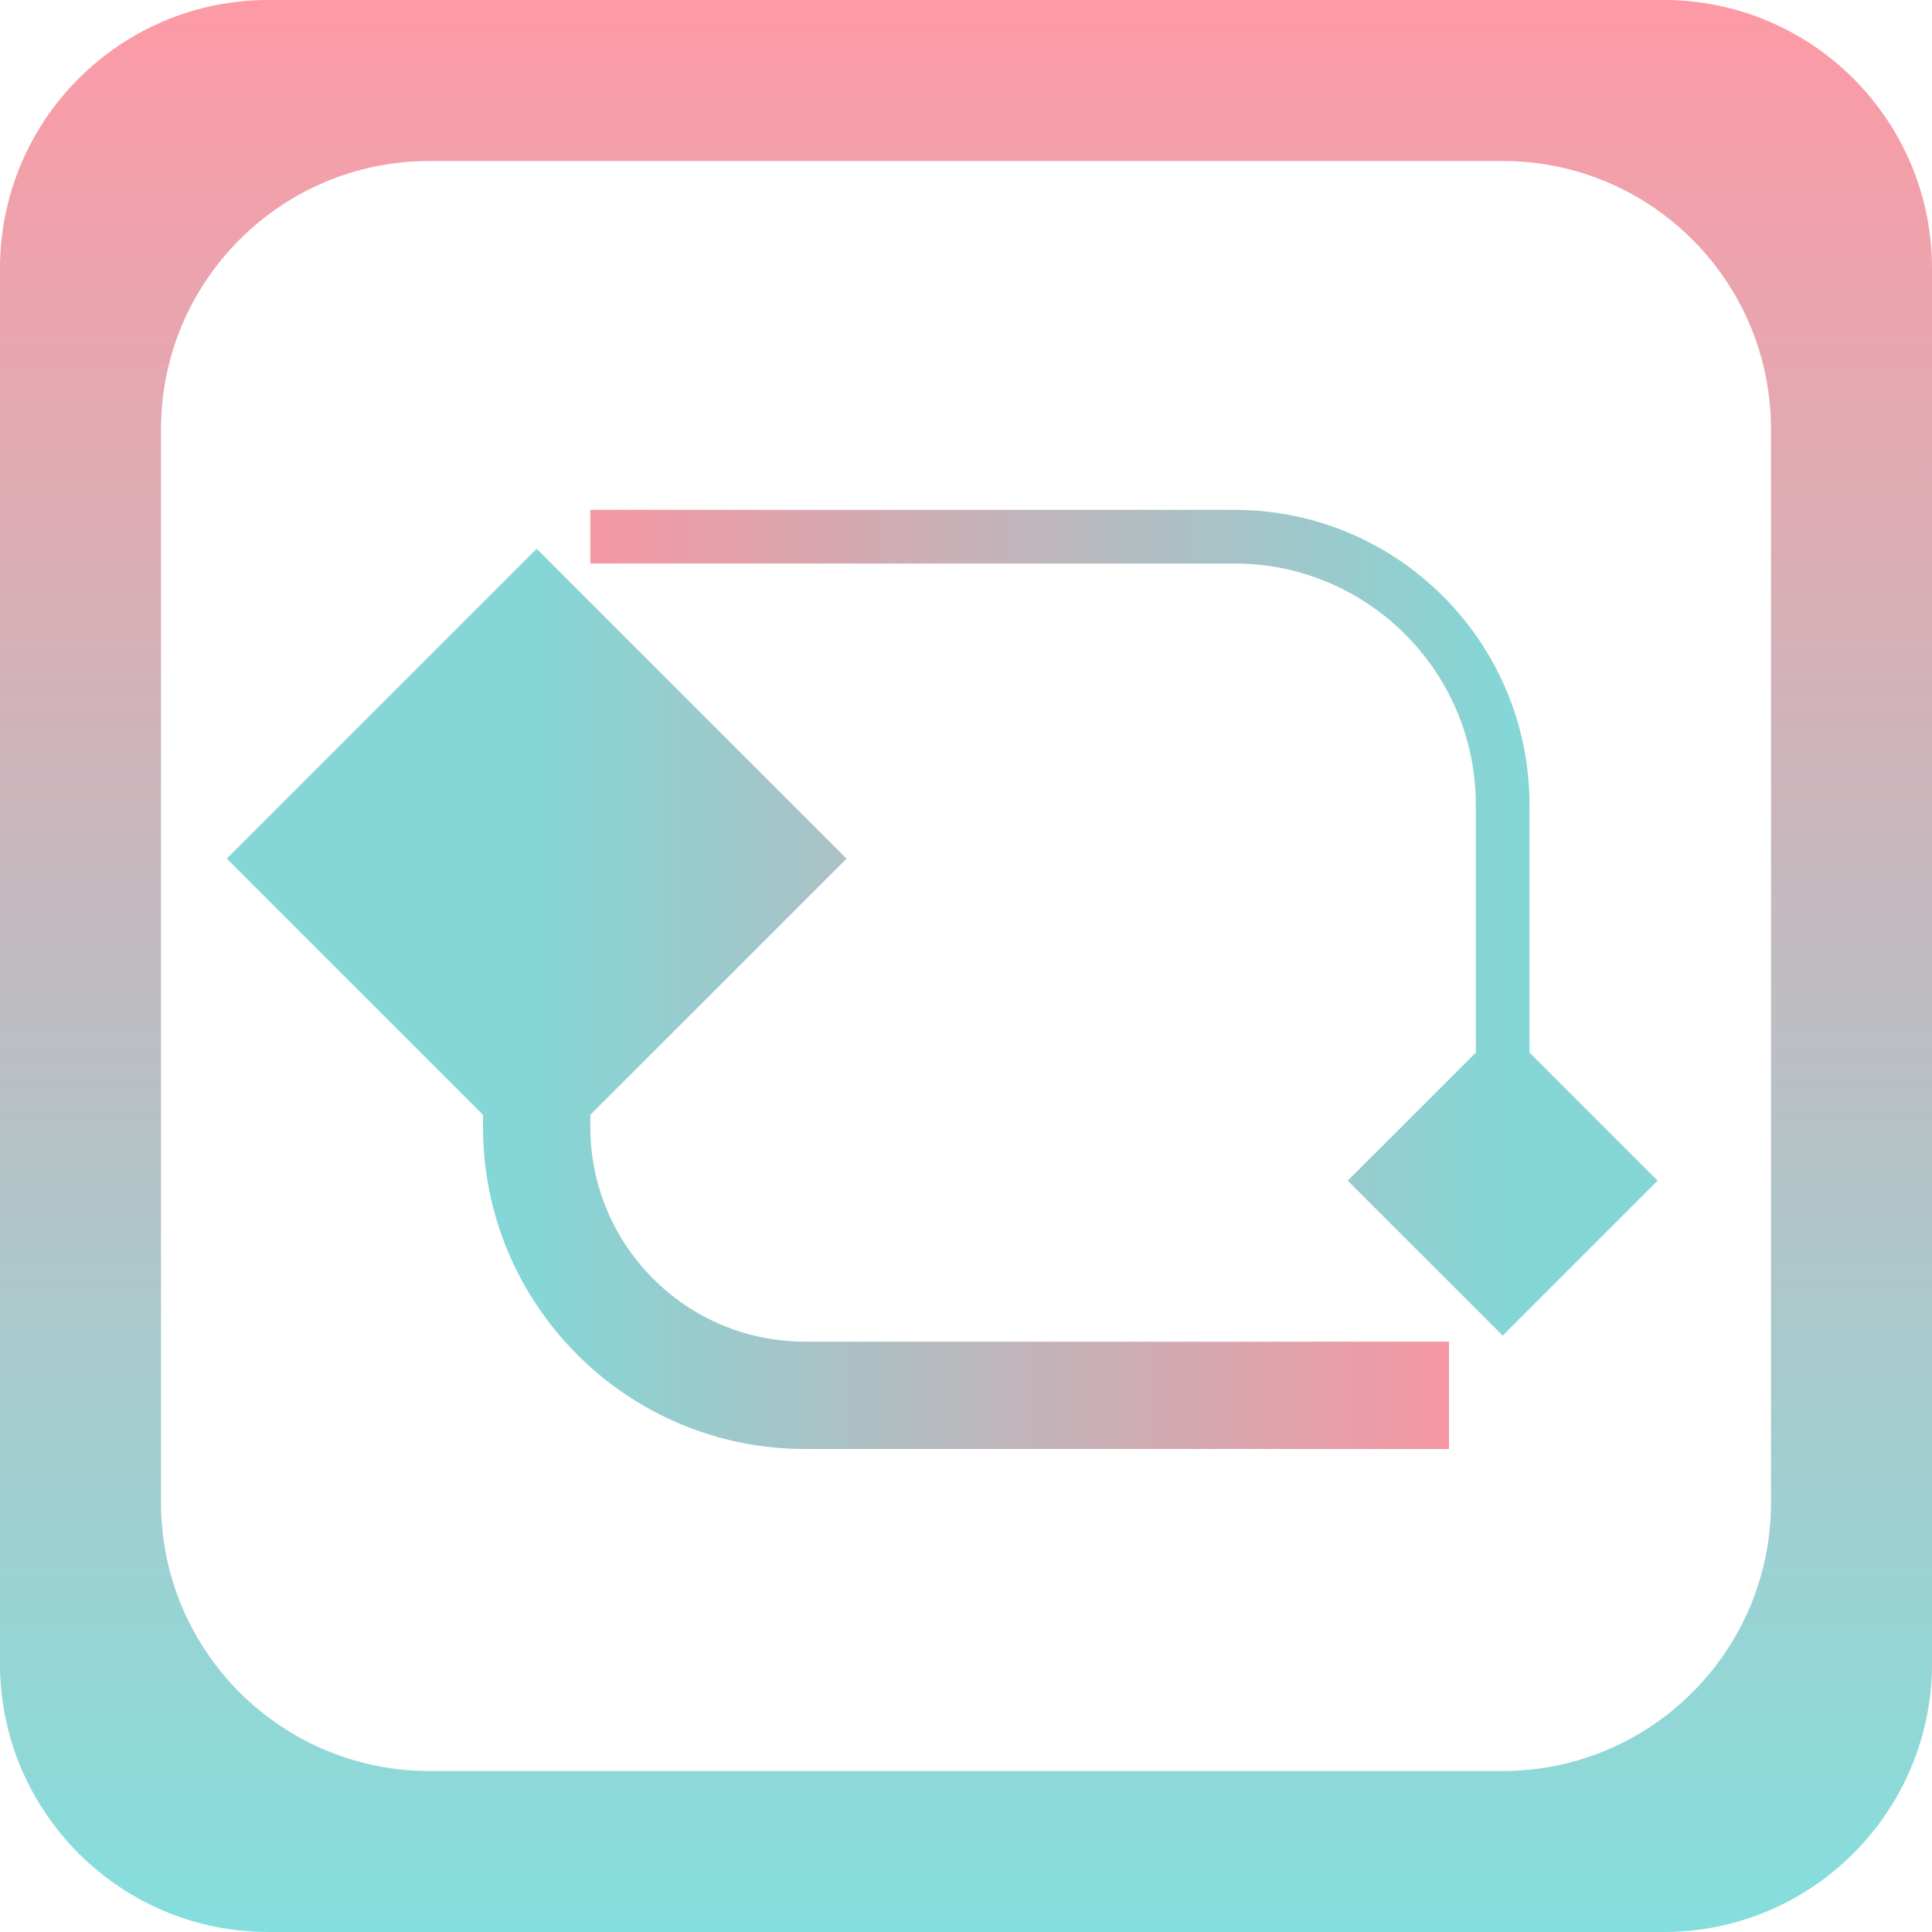 <svg width="36" height="36" viewBox="0 0 36 36" fill="none" xmlns="http://www.w3.org/2000/svg">
<path fill-rule="evenodd" clip-rule="evenodd" d="M36 5C36 2.239 33.761 0 31 0H5C2.239 0 0 2.239 0 5V31C0 33.761 2.239 36 5 36H31C33.761 36 36 33.761 36 31V5ZM33 8C33 5.239 30.761 3 28 3H8C5.239 3 3 5.239 3 8V28C3 30.761 5.239 33 8 33H28C30.761 33 33 30.761 33 28V8Z" fill="url(#paint0_linear_212_206)" fill-opacity="0.5"/>
<path d="M28 24.887L30.887 22L28 19.113L25.113 22L28 24.887ZM27.5 15L27.5 22L28.5 22L28.5 15L27.5 15ZM11 10.5L19.5 10.5L19.5 9.5L11 9.5L11 10.5ZM19.5 10.5L23 10.5L23 9.5L19.5 9.5L19.5 10.5ZM28.5 15C28.5 11.962 26.038 9.5 23 9.5L23 10.5C25.485 10.5 27.5 12.515 27.5 15L28.5 15Z" fill="url(#paint1_linear_212_206)"/>
<path d="M10 10.226L4.226 16L10 21.773L15.774 16L10 10.226ZM11 21L11 16L9 16L9 21L11 21ZM27 25L18.5 25L18.5 27L27 27L27 25ZM18.5 25L15 25L15 27L18.5 27L18.5 25ZM9 21C9 24.314 11.686 27 15 27L15 25C12.791 25 11 23.209 11 21L9 21Z" fill="url(#paint2_linear_212_206)"/>
<defs>
<linearGradient id="paint0_linear_212_206" x1="28.5" y1="0" x2="28.5" y2="36" gradientUnits="userSpaceOnUse">
<stop stop-color="#FC354C"/>
<stop offset="1" stop-color="#0ABFBC"/>
</linearGradient>
<linearGradient id="paint1_linear_212_206" x1="28" y1="16" x2="11" y2="16" gradientUnits="userSpaceOnUse">
<stop stop-color="#85D6D6"/>
<stop offset="1" stop-color="#F597A2"/>
</linearGradient>
<linearGradient id="paint2_linear_212_206" x1="10" y1="21" x2="27" y2="21" gradientUnits="userSpaceOnUse">
<stop stop-color="#85D6D6"/>
<stop offset="1" stop-color="#F597A2"/>
</linearGradient>
</defs>
</svg>
